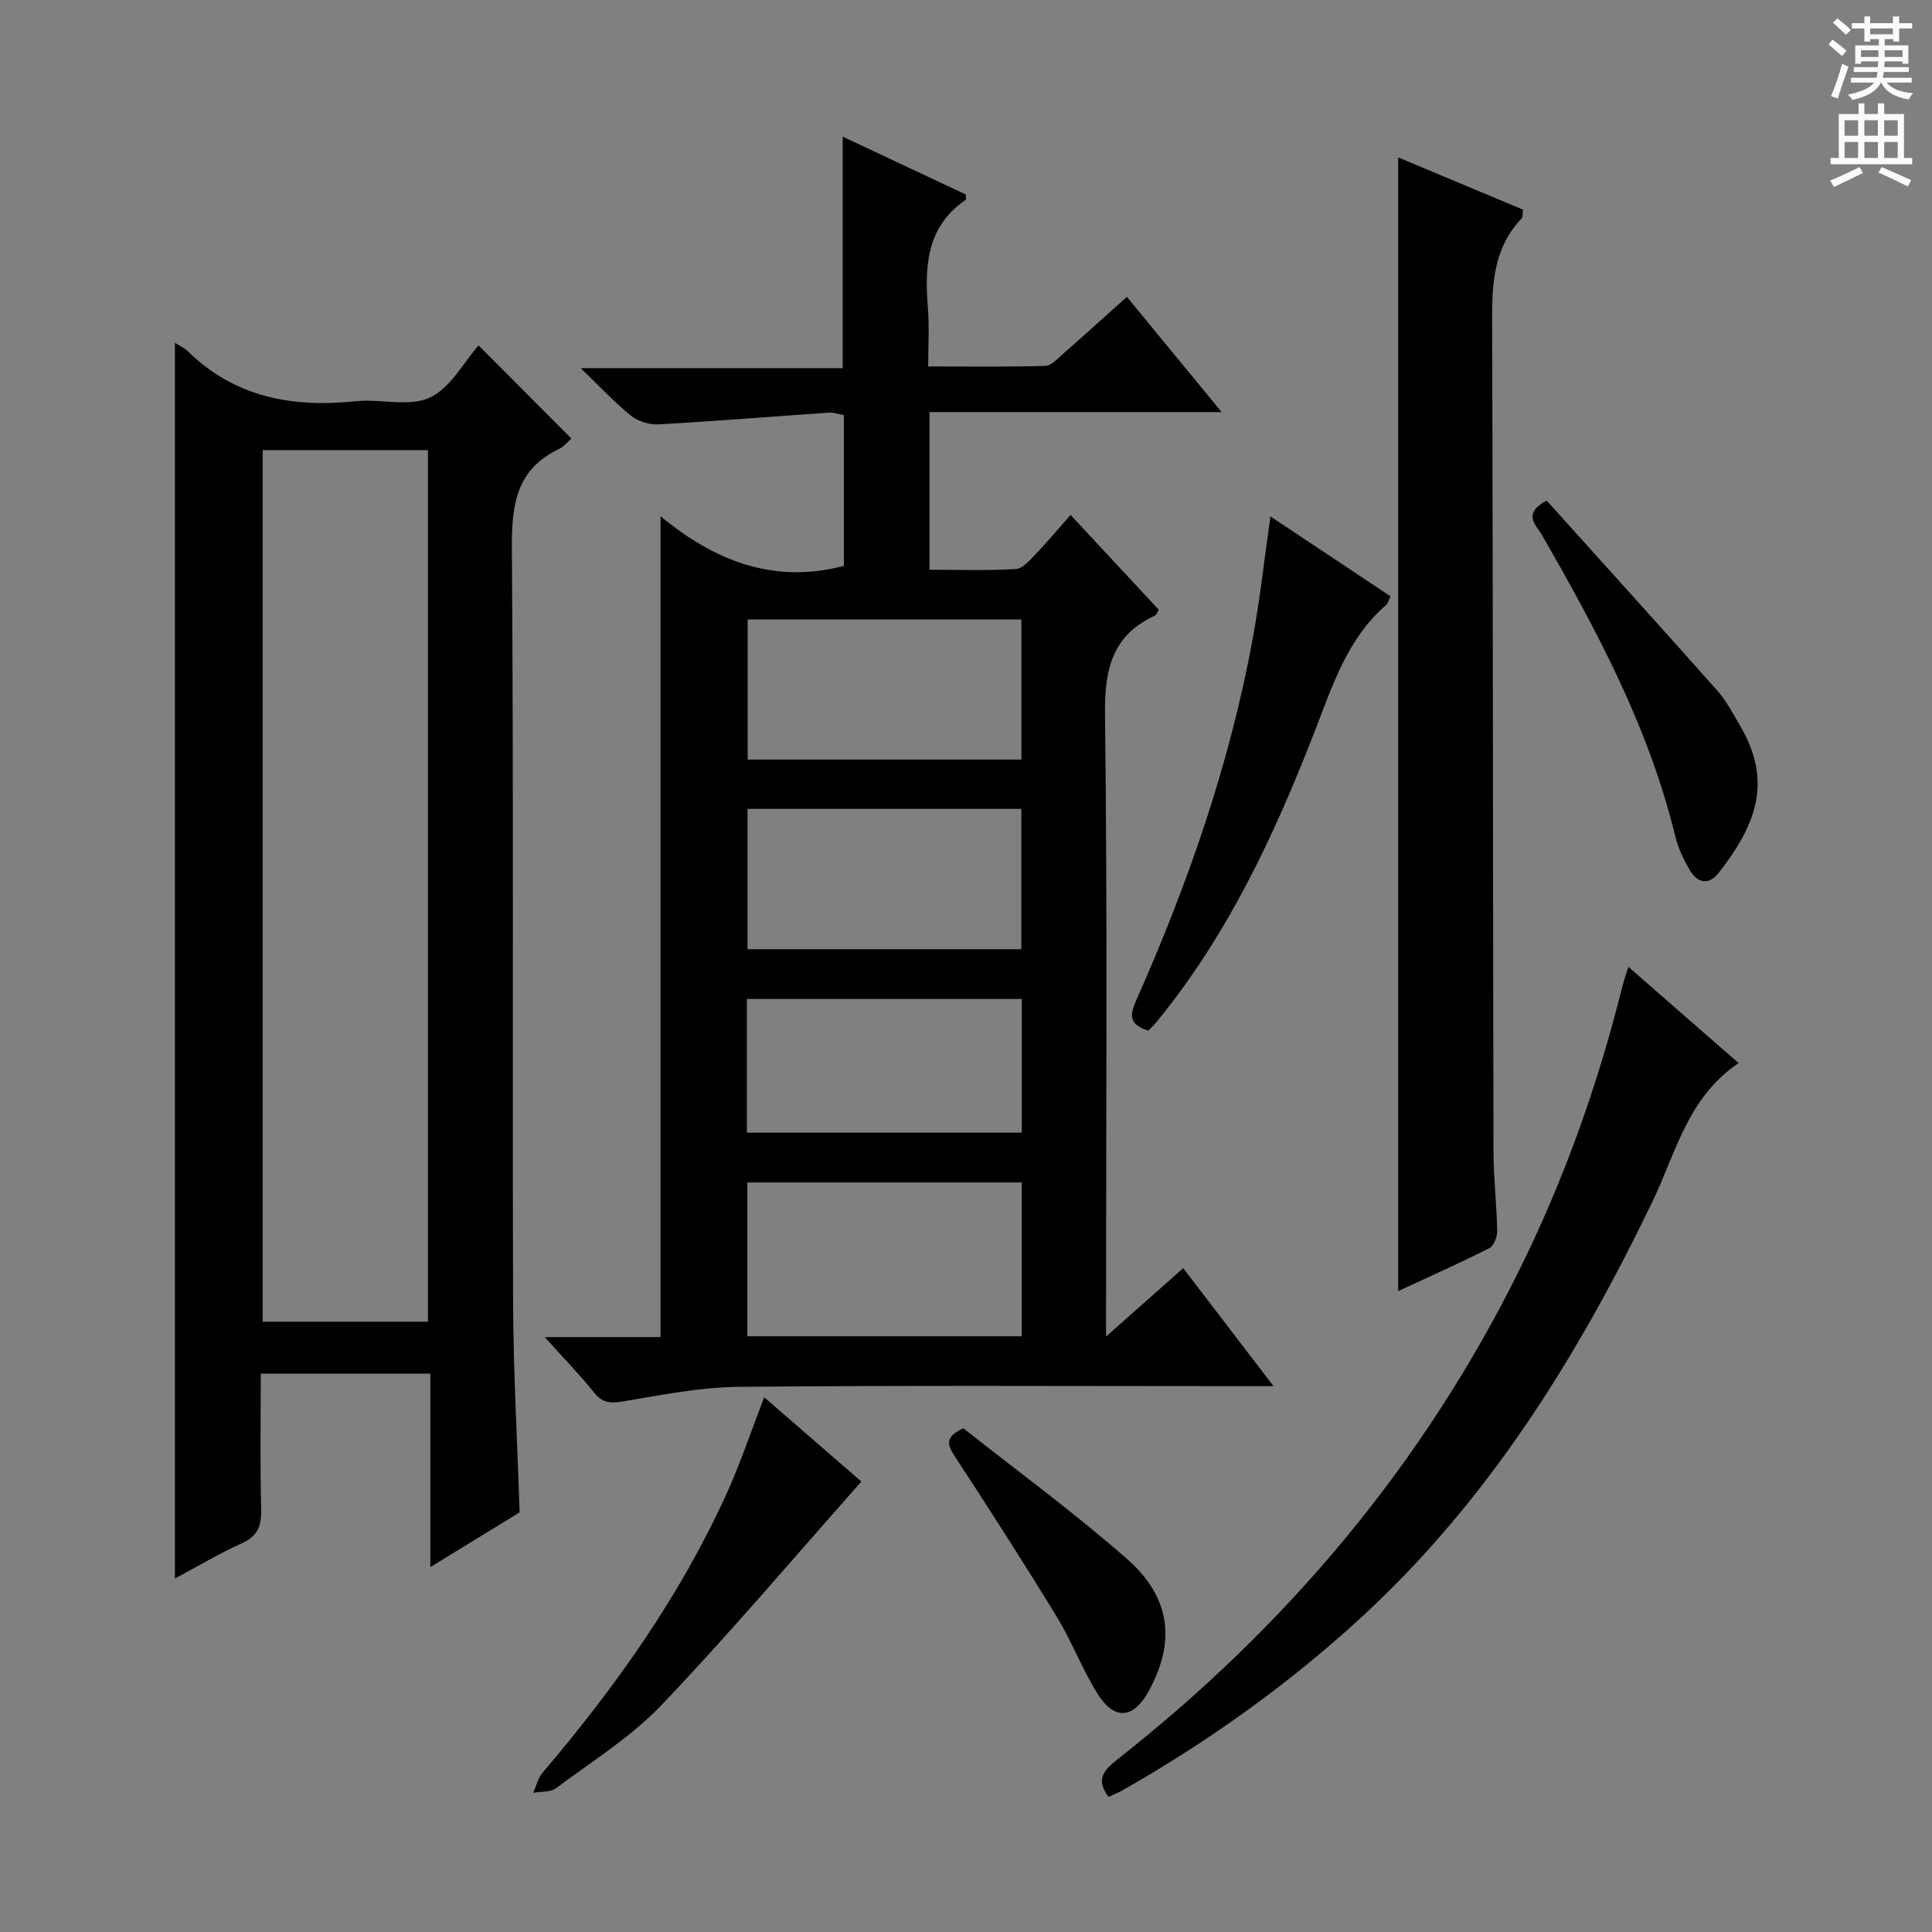 <svg enable-background="new 0 0 400 400" viewBox="0 0 400 400" xmlns="http://www.w3.org/2000/svg"><rect x="0" y="0" width="400" height="400" fill="#808080" stroke="none"/><g fill="#010100"><path d="m112.78 276.83h23.98c0-56.67 0-112.91 0-169.95 10.86 8.99 23.15 14.17 37.96 10.28 0-10.01 0-20.45 0-31.22-1-.17-2.1-.57-3.17-.5-11.75.8-23.5 1.77-35.26 2.42-1.88.1-4.21-.64-5.67-1.81-3.36-2.7-6.32-5.91-10.39-9.83h54.24c0-16.19 0-31.74 0-47.93 8.55 4.01 17.05 8.01 25.48 11.97 0 .5.13 1-.02 1.11-8.15 5.58-8.51 13.79-7.81 22.49.3 3.78.05 7.6.05 12.01 8.37 0 16.31.11 24.24-.11 1.22-.03 2.5-1.46 3.59-2.42 4.36-3.82 8.66-7.72 13.31-11.88 6.43 7.82 12.6 15.32 19.62 23.86-20.89 0-40.56 0-60.49 0v32.64c6.05 0 11.99.21 17.9-.15 1.45-.09 2.93-1.89 4.14-3.15 2.4-2.5 4.62-5.17 7.17-8.05 6.22 6.68 12.21 13.12 18.26 19.63-.3.48-.46 1.06-.8 1.22-8.97 4.13-10.45 11.28-10.33 20.61.51 40.66.22 81.33.22 122v6.64c5.71-5.05 10.67-9.45 15.97-14.15 6.14 8.02 12.06 15.75 18.7 24.43-2.71 0-4.45 0-6.18 0-34.83 0-69.67-.19-104.5.14-8.05.08-16.13 1.69-24.12 3.04-2.61.44-4.18.24-5.87-1.86-2.88-3.59-6.11-6.91-10.22-11.48zm98.76-.17c0-10.69 0-21.1 0-31.84-18.99 0-37.84 0-56.81 0v31.84zm-.07-119.4c0-9.87 0-19.39 0-29-19.08 0-37.8 0-56.67 0v29zm-56.7 39.26h56.69c0-9.83 0-19.36 0-29.05-19.06 0-37.75 0-56.69 0zm-.13 37.99h56.91c0-9.36 0-18.41 0-27.68-19.08 0-37.9 0-56.91 0z"/><path d="m36.22 70.97c1.05.68 1.97 1.07 2.63 1.72 9.79 9.63 21.73 11.74 34.84 10.38 5.11-.53 10.98 1.23 15.27-.74s7.03-7.31 10.12-10.81c6.99 7.01 13.04 13.07 19.21 19.26-.58.5-1.43 1.63-2.57 2.18-8.86 4.24-9.8 11.56-9.74 20.54.38 51.99.09 103.99.25 155.98.04 14.29.86 28.57 1.35 43.64-5.59 3.43-11.73 7.19-18.48 11.33 0-13.82 0-26.75 0-40.06-11.69 0-23.07 0-35.11 0 0 9.37-.15 18.81.08 28.23.08 3.42-.81 5.47-4.06 6.93-4.64 2.09-9.04 4.73-13.79 7.27 0-85.47 0-170.33 0-255.85zm18.17 22.22v180.45h34.21c0-60.3 0-120.32 0-180.45-11.52 0-22.66 0-34.21 0z"/><path d="m289.48 267.31c0-78.36 0-156.19 0-234.72 8.67 3.63 17.27 7.23 25.85 10.82-.14.89-.04 1.54-.32 1.83-6.59 6.98-6.09 15.61-6.07 24.31.17 56.29.15 112.58.27 168.87.01 5.47.67 10.95.77 16.42.02 1.22-.68 3.11-1.61 3.57-6.16 3.11-12.48 5.92-18.89 8.9z"/><path d="m359.97 220.1c-10.57 7.09-13.01 18.64-17.85 28.68-15.43 32.03-33.91 61.86-60.36 86.15-15.02 13.8-31.5 25.57-49.21 35.65-.98.56-2.04.99-3.02 1.45-2.8-3.62-.97-5.57 1.9-7.83 35.06-27.57 63.14-60.97 83-100.99 9.33-18.8 16.37-38.52 21.45-58.92.27-1.1.66-2.18 1.26-4.12 7.68 6.73 14.95 13.07 22.83 19.93z"/><path d="m237.75 213.38c-4.64-1.42-3.56-3.88-2.3-6.73 10.65-24.06 19.24-48.8 23.97-74.75 1.45-7.97 2.34-16.05 3.61-24.98 8.52 5.67 16.59 11.04 24.86 16.54-.36.73-.49 1.43-.92 1.8-8.03 6.96-11.08 16.66-14.75 26.11-8.33 21.43-17.99 42.19-32.73 60.16-.51.63-1.11 1.19-1.74 1.85z"/><path d="m158.22 289.29c7.04 6.11 13.79 11.96 20.12 17.45-13.91 15.67-27.2 31.4-41.38 46.27-6.34 6.65-14.42 11.67-21.86 17.23-1.16.87-3.13.65-4.72.94.64-1.4.99-3.03 1.95-4.16 15.05-17.67 28.41-36.47 38.06-57.67 2.87-6.3 5.06-12.89 7.83-20.06z"/><path d="m320.22 103.64c11.83 13.15 23.66 26.2 35.36 39.38 1.85 2.08 3.17 4.67 4.6 7.09 6.87 11.58 3.52 20.53-4.34 30.6-2.05 2.62-4.42 2.16-6.01-.61-1.23-2.14-2.37-4.44-2.95-6.82-5.45-22.55-16.24-42.71-27.69-62.6-1.12-1.94-4.11-4.33 1.03-7.04z"/><path d="m199.45 295.71c11.07 8.76 22.87 17.39 33.82 26.99 9.17 8.04 10.14 17.2 4.58 27.38-3.19 5.84-7.14 6.2-10.68.49-3.14-5.06-5.28-10.75-8.38-15.84-6.83-11.18-13.91-22.21-21.08-33.17-1.56-2.39-2.23-4.01 1.74-5.85z"/></g><path d="m378.6 9.2.8-1c.9.7 1.9 1.4 2.9 2.3l-.9 1.1c-1.1-.9-2-1.7-2.8-2.4zm.5 10.7c.9-2.1 1.6-4.3 2.3-6.7.4.2.8.4 1.3.6-.7 2.1-1.5 4.3-2.2 6.6zm.4-15.2.9-.9c1 .8 2 1.6 2.8 2.4l-1 1c-1-.9-1.9-1.8-2.7-2.5zm12.5-1.3h1.2v1.4h2.7v1.1h-2.7v2.7h-1.2v-.5h-1.8v1.3h4.9v3.8h-1.2v-.5h-3.7c0 .4-.1.9-.1 1.2h5.1v1h-5.2c0 .5-.1.9-.2 1.2h6v1h-5.2c1.1 1.3 2.9 2 5.5 2.2-.4.4-.7.8-.9 1.3-2.9-.5-4.8-1.6-5.7-3.5h-.1c-.8 1.7-2.7 2.9-5.9 3.6-.2-.4-.6-.8-.9-1.1 2.8-.6 4.6-1.4 5.4-2.5h-4.8v-1h5.3c.1-.3.2-.7.2-1.2h-4.9v-1h5c0-.4 0-.8.1-1.2h-3.6v.5h-1.2v-3.8h4.9v-1.3h-1.8v.5h-1.2v-2.7h-2.6v-1.1h2.6v-1.4h1.2v1.4h4.7v-1.4zm-6.7 8.4h3.6c0-.4 0-.9 0-1.4h-3.6zm1.9-4.7h4.7v-1.2h-4.7zm6.7 3.3h-3.7v1.4h3.7z" fill="#fbfafc"/><path d="m384.7 21.4h1.3v2.2h2.8v-2.2h1.3v2.2h4.1v9.1h1.7v1.3h-16.9v-1.3h1.7v-9.1h4.1v-2.2zm.3 13.2.7 1.2c-1.8.9-3.8 1.9-6 2.9-.2-.4-.5-.8-.8-1.3 2.4-1 4.4-2 6.1-2.8zm-3.1-6.5h2.8v-3.2h-2.8zm0 4.6h2.8v-3.3h-2.8zm4.1-4.6h2.8v-3.2h-2.8zm0 4.6h2.8v-3.3h-2.8zm3.6 1.9c2.1.9 4.1 1.8 6.1 2.7l-.7 1.3c-2.2-1.1-4.2-2-6.1-2.9zm3.3-9.7h-2.8v3.2h2.8zm-2.8 7.8h2.8v-3.3h-2.8z" fill="#fbfafc"/></svg>